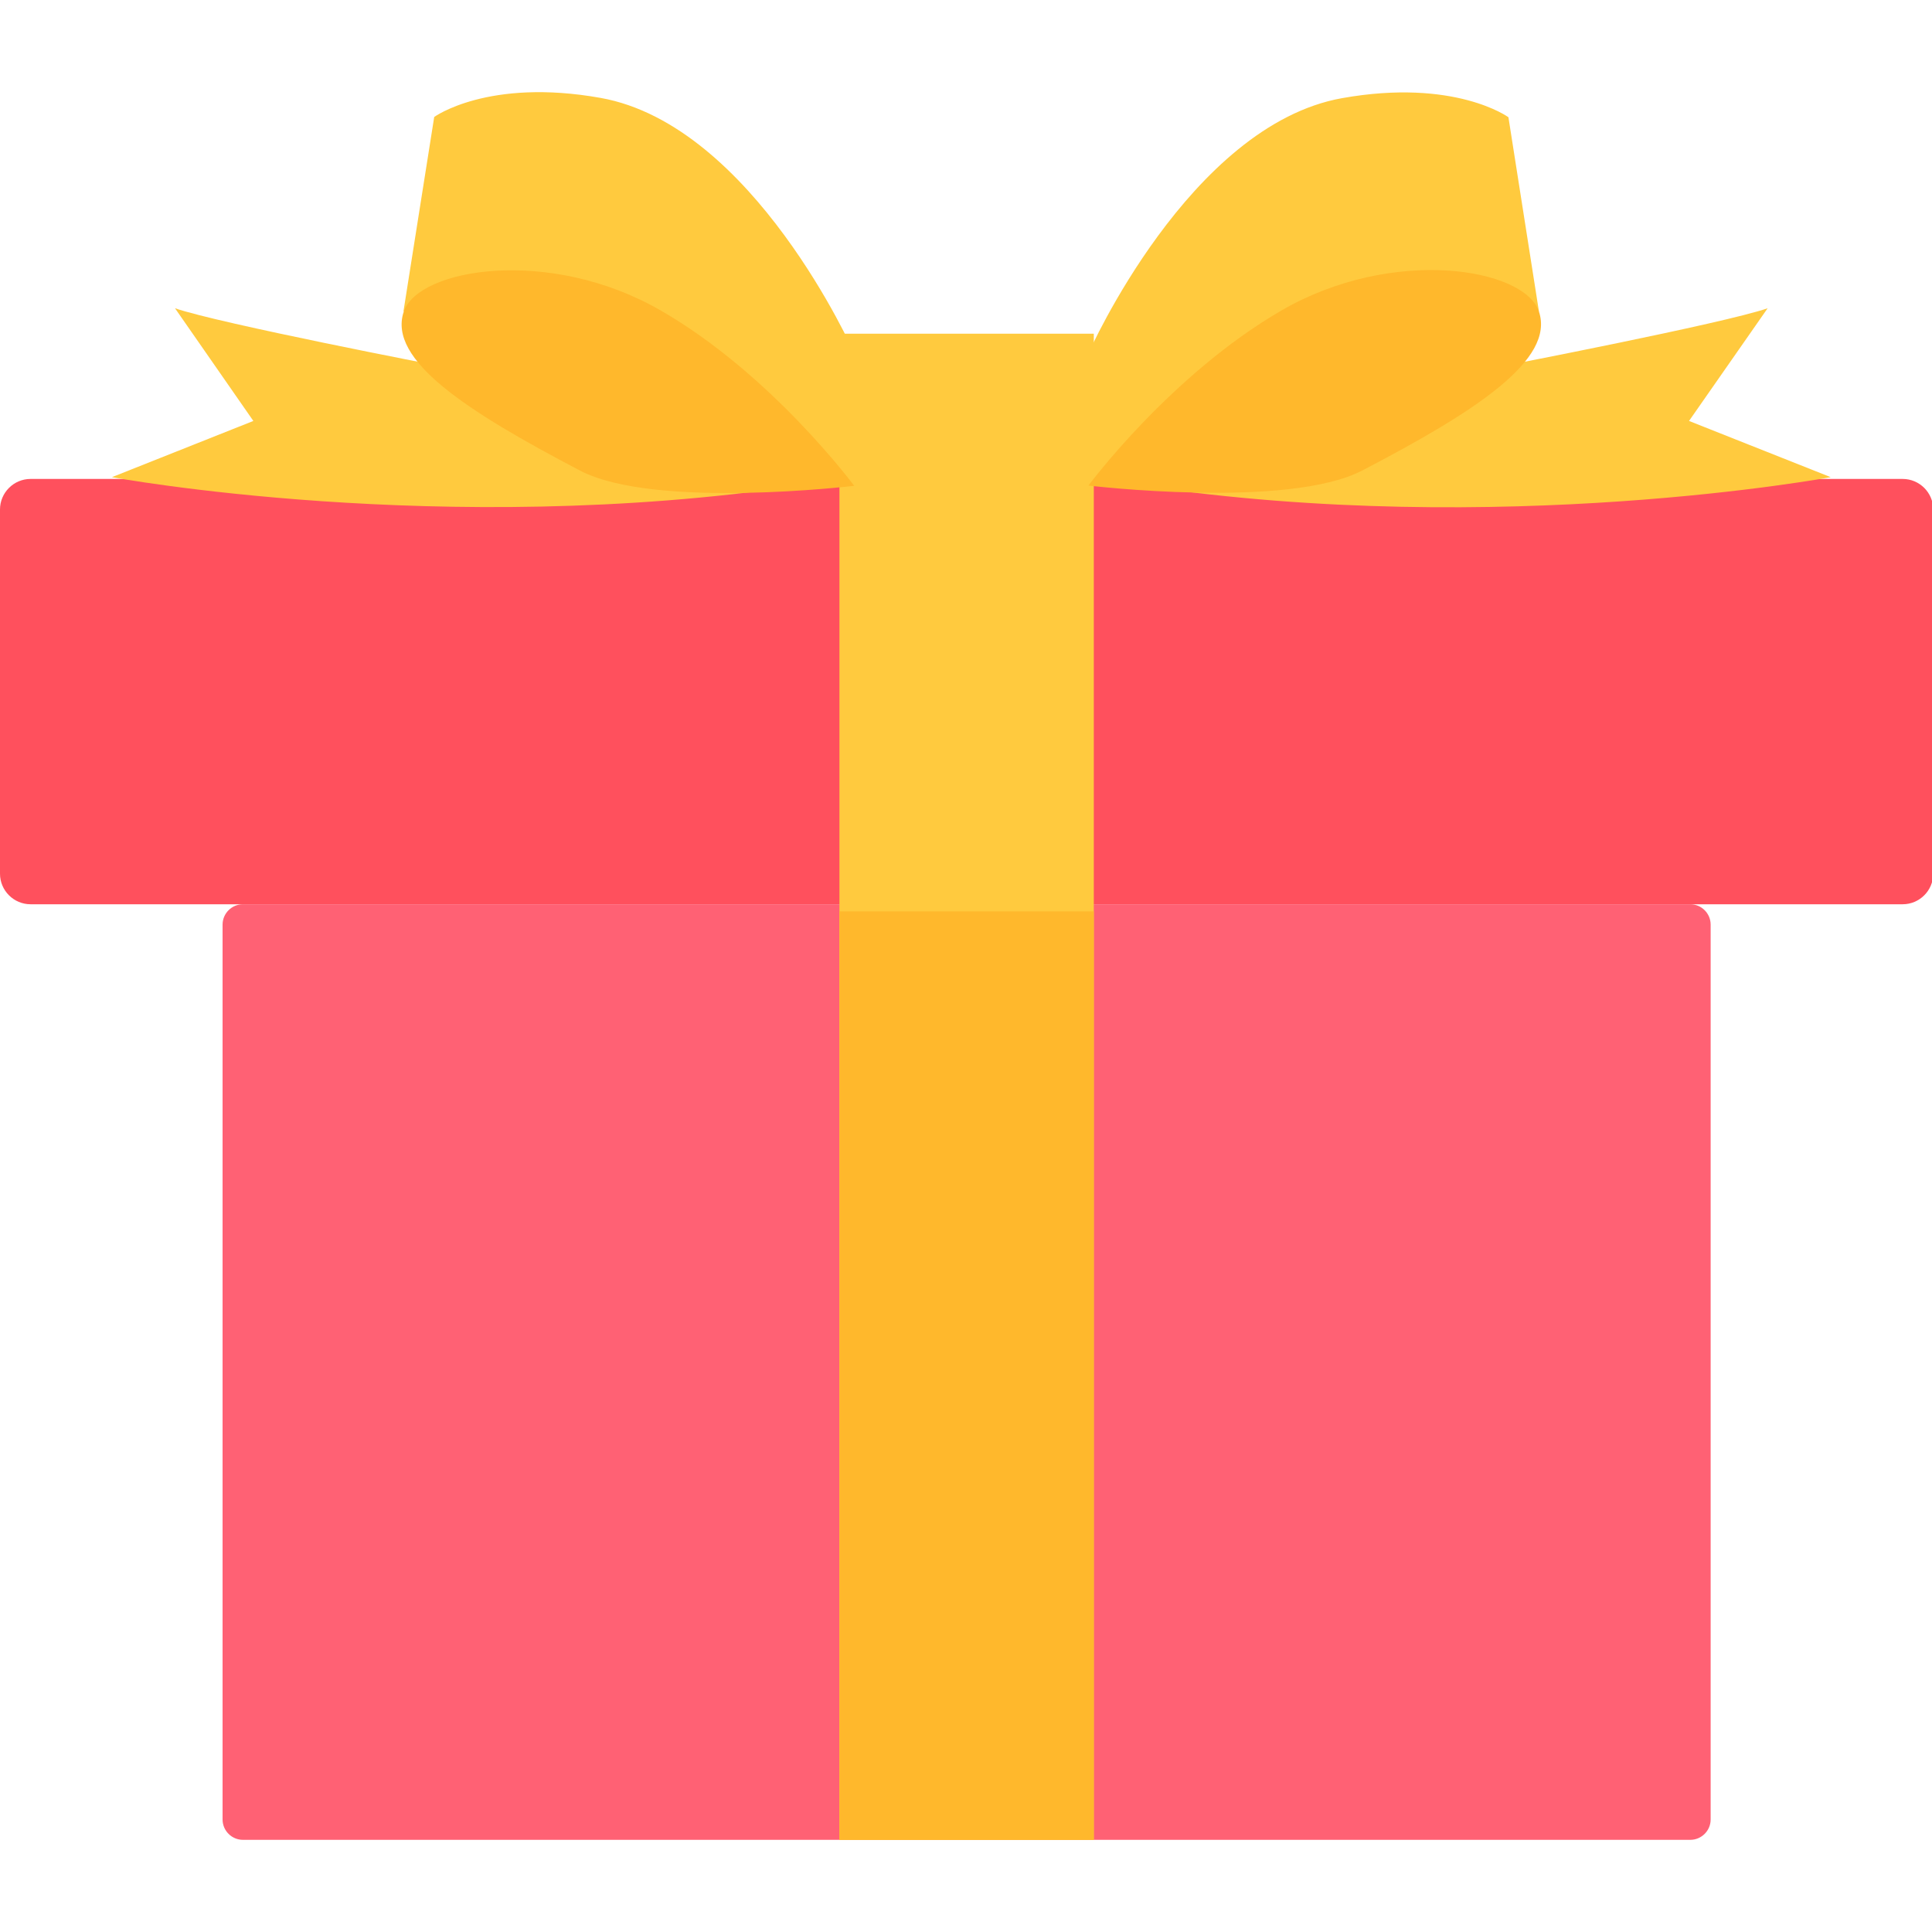 <svg t="1685189249288" class="icon" viewBox="0 0 1132 1024" version="1.1" xmlns="http://www.w3.org/2000/svg" p-id="5334" width="200" height="200"><path d="M17.885 226.625h1096.95c9.837 0 17.885 8.048 17.885 17.885v213.428c0 9.837-8.048 17.885-17.885 17.885H17.885c-9.837 0-17.885-8.048-17.885-17.885V244.51c0-9.837 8.048-17.885 17.885-17.885z" fill="#FF505D" p-id="5335"></path><path d="M142.335 475.823h848.049c6.558 0 11.923 5.366 11.923 11.923V1012.077c0 6.558-5.366 11.923-11.923 11.923h-848.049c-6.558 0-11.923-5.366-11.923-11.923V487.747c0-6.558 5.366-11.923 11.923-11.923z" fill="#FF6174" p-id="5336"></path><path d="M258.439 160.599S128.474 135.56 102.541 126.618l45.905 66.026L65.579 225.582s193.904 35.919 402.861 4.918L367.836 184.893l-109.397-24.294zM351.888 3.36c-66.026-11.774-97.474 11.178-97.474 11.178l-18.034 114.017s46.65-31.746 101.945-18.034c71.987 18.034 162.009 119.979 162.009 119.979v-77.949S441.314 19.307 351.888 3.36zM989.639 192.643l46.054-66.026c-25.933 8.943-155.898 33.982-155.898 33.982L770.398 184.893l-100.603 45.756c208.957 31.001 402.861-5.067 402.861-5.067L989.639 192.643zM901.704 128.555L883.819 14.687s-31.448-22.952-97.474-11.178C696.921 19.457 637.9 152.7 637.9 152.7v77.949s89.872-101.945 161.86-119.979c55.146-13.861 101.945 17.885 101.945 17.885z" fill="#FFCA3E" p-id="5337"></path><path d="M491.839 141.522h149.042V1024H491.839z" fill="#FFCA3E" p-id="5338"></path><path d="M491.839 479.996h149.042v544.004H491.839z" fill="#FFB82C" p-id="5339"></path><path d="M387.211 127.959c-64.982-37.559-142.186-24.89-150.682 0.745-9.39 28.169 36.664 58.126 103.286 93.002 43.818 22.952 160.667 8.943 160.667 8.943s-48.29-65.28-113.272-102.69zM901.704 128.555c-8.495-25.635-85.699-38.304-150.682-0.745s-113.272 102.69-113.272 102.69 116.998 14.01 160.667-8.943c66.622-34.727 112.676-64.833 103.286-93.002z" fill="#FFB82C" p-id="5340"></path></svg>